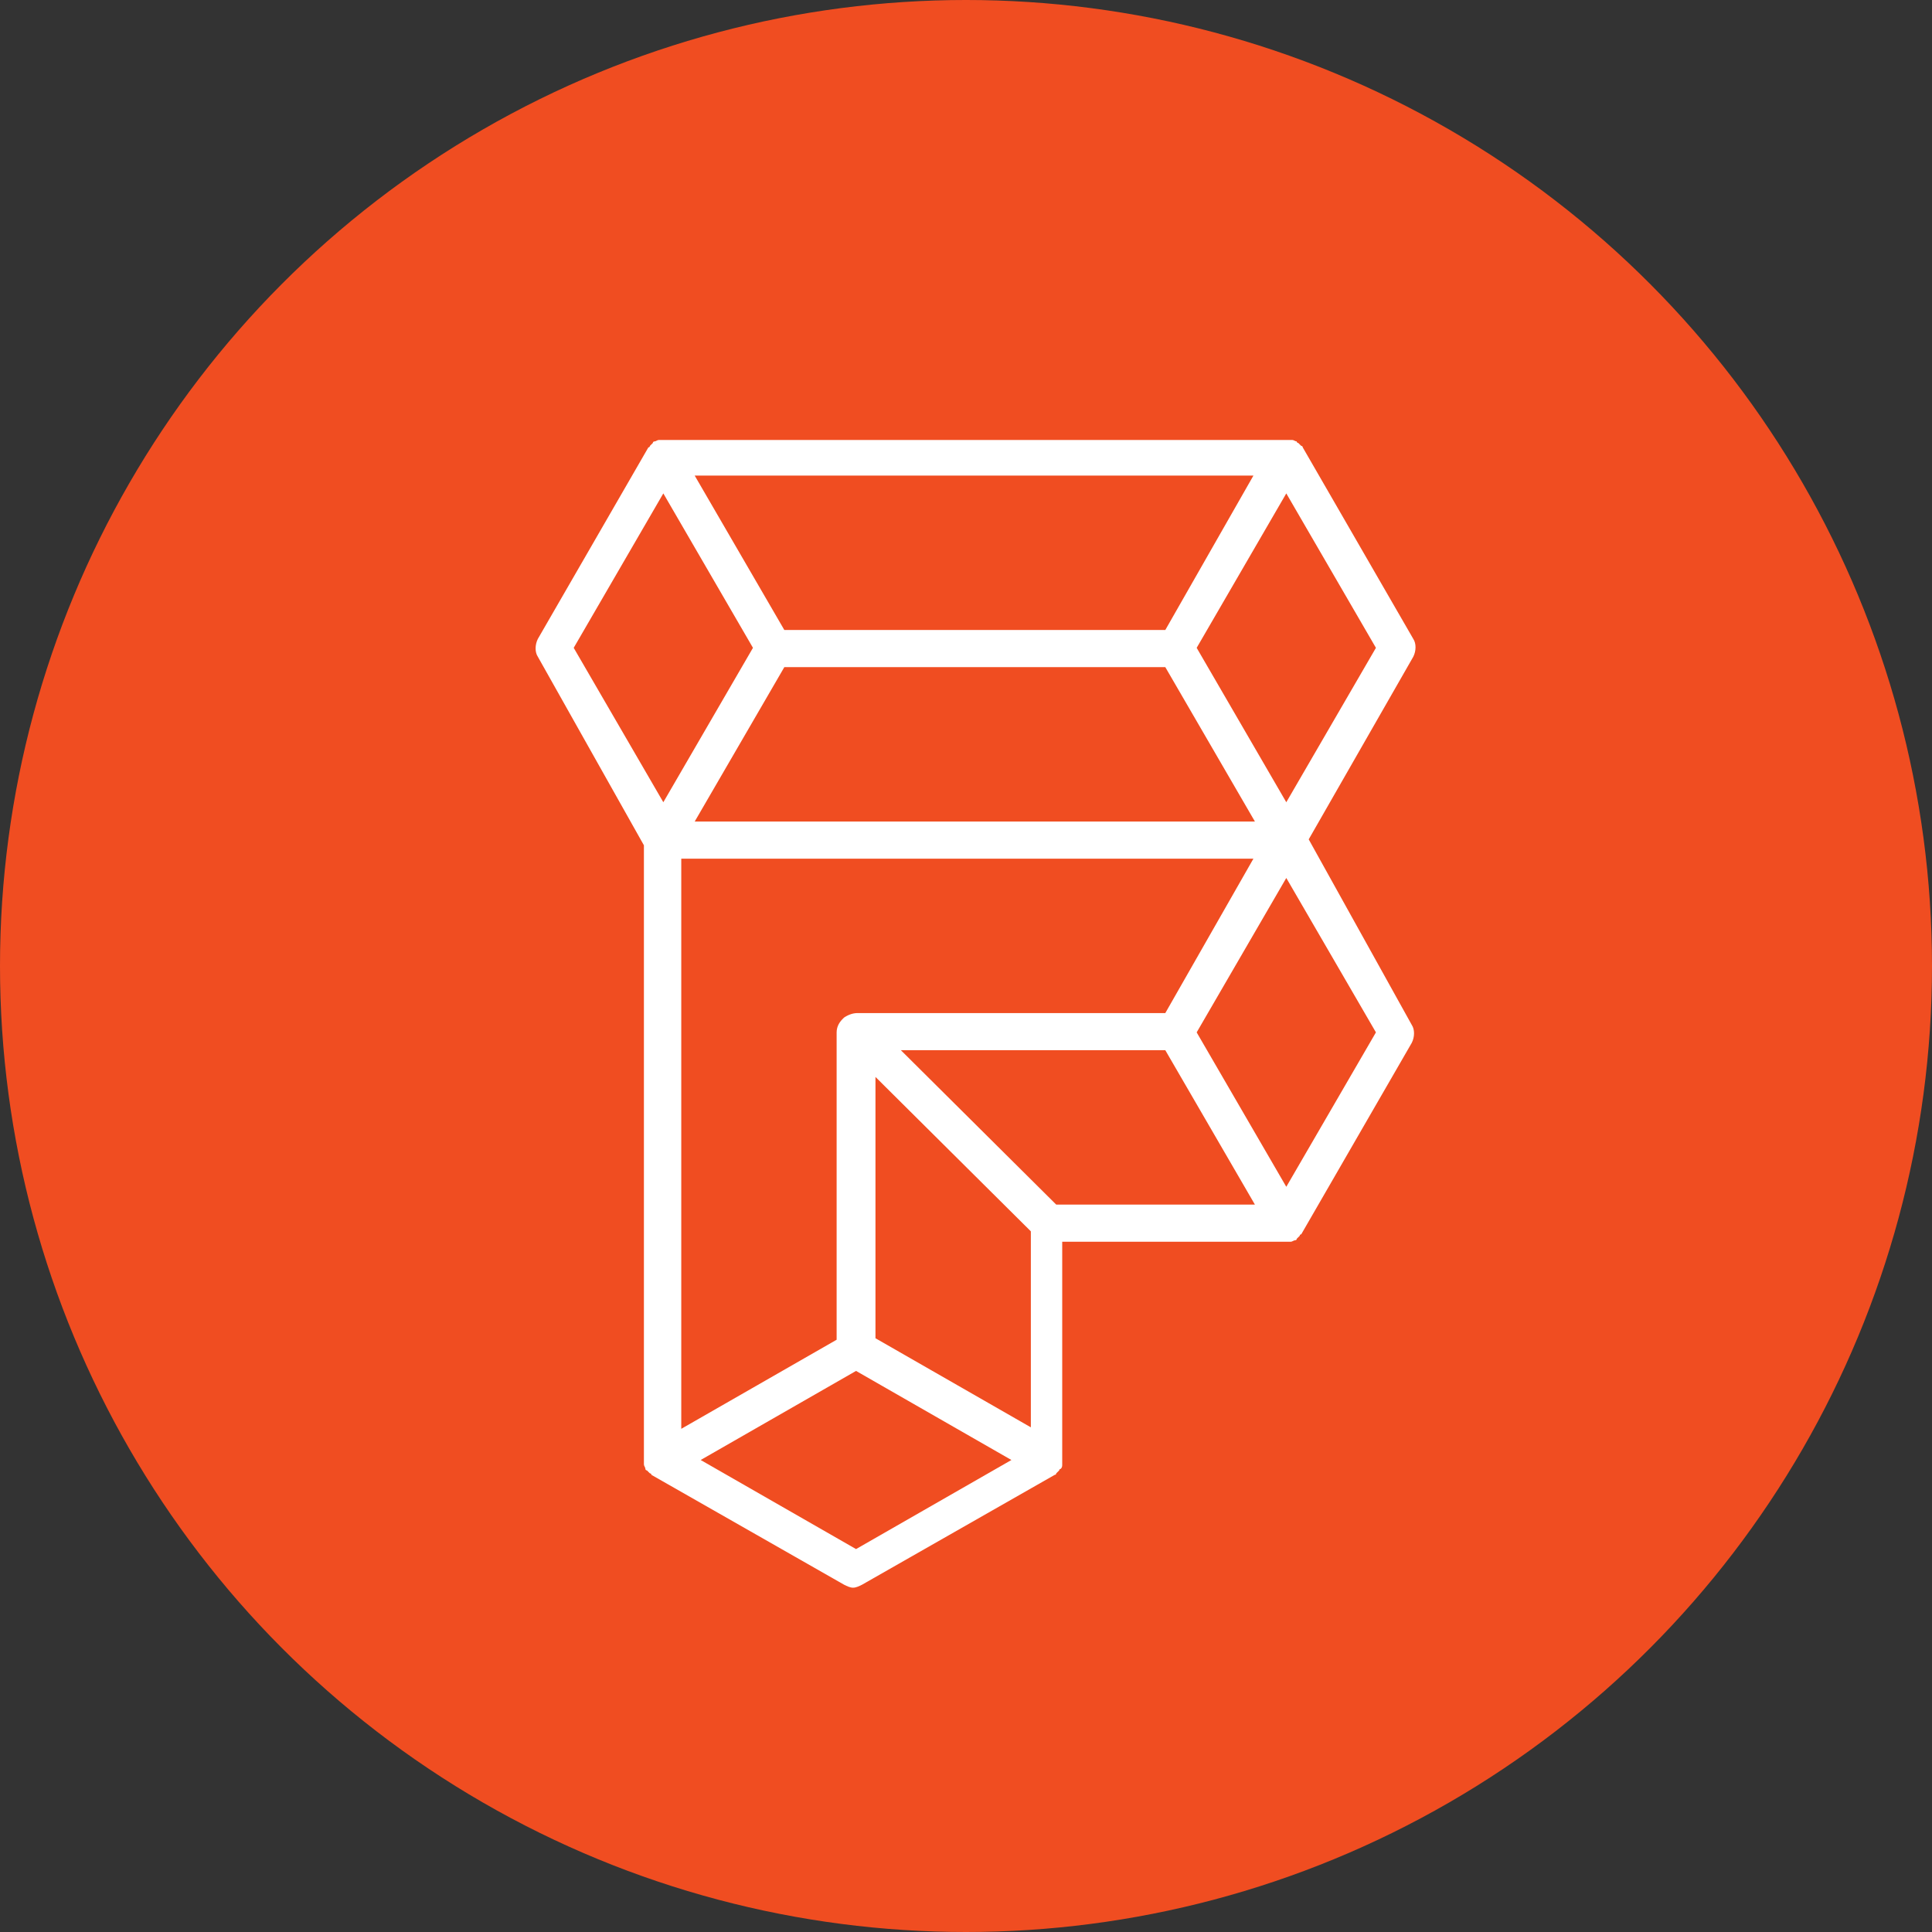 <?xml version="1.0" encoding="UTF-8"?>
<svg width="101px" height="101px" viewBox="0 0 101 101" version="1.1" 
    xmlns="http://www.w3.org/2000/svg" 
    xmlns:xlink="http://www.w3.org/1999/xlink">
    <rect x="0" y="0" width="101" height="101" fill="#333333" stroke="none"/>
    <!-- Generator: Sketch 58 (84663) - https://sketch.com -->
    <title>Group 2</title>
    <desc>Created with Sketch.</desc>
    <g id="Page-1" stroke="none" stroke-width="1" fill="none" fill-rule="evenodd">
        <g id="right-after-clicking-next/prev-lot" transform="translate(-1769, -50)">
            <g id="Group-2" transform="translate(1769, 50)">
                <circle id="Oval" fill="#F04D21" cx="50.5" cy="50.5" r="50.5"></circle>
                <path d="M68.416,43.88 L73.883,34.332 C74.039,34.022 74.039,33.634 73.883,33.401 L68.104,23.388 C68.104,23.388 68.104,23.388 68.104,23.388 C68.104,23.388 68.104,23.31 68.025,23.31 C68.025,23.31 68.025,23.31 68.025,23.31 C68.025,23.31 67.947,23.233 67.947,23.233 C67.947,23.233 67.947,23.233 67.947,23.233 C67.947,23.233 67.869,23.155 67.869,23.155 C67.869,23.155 67.869,23.155 67.869,23.155 C67.869,23.155 67.791,23.155 67.791,23.078 C67.791,23.078 67.791,23.078 67.791,23.078 C67.713,23.078 67.635,23 67.557,23 C67.557,23 67.557,23 67.557,23 C67.557,23 67.479,23 67.479,23 C67.479,23 67.479,23 67.479,23 C67.401,23 67.401,23 67.323,23 L34.677,23 C34.599,23 34.599,23 34.521,23 C34.521,23 34.521,23 34.521,23 C34.521,23 34.443,23 34.443,23 C34.443,23 34.443,23 34.443,23 C34.365,23 34.287,23.078 34.209,23.078 C34.209,23.078 34.209,23.078 34.209,23.078 C34.209,23.078 34.131,23.078 34.131,23.155 C34.131,23.155 34.131,23.155 34.131,23.155 C34.131,23.155 34.053,23.233 34.053,23.233 L34.053,23.233 C34.053,23.233 33.975,23.31 33.975,23.31 C33.975,23.31 33.975,23.31 33.975,23.31 C33.975,23.31 33.975,23.388 33.896,23.388 C33.896,23.388 33.896,23.388 33.896,23.388 L28.117,33.401 C27.961,33.712 27.961,34.1 28.117,34.332 L33.662,44.19 L33.662,76.325 C33.662,76.402 33.662,76.402 33.662,76.48 C33.662,76.48 33.662,76.48 33.662,76.48 C33.662,76.48 33.662,76.558 33.662,76.558 C33.662,76.558 33.662,76.558 33.662,76.558 C33.662,76.635 33.74,76.713 33.74,76.79 C33.74,76.79 33.74,76.79 33.74,76.79 C33.74,76.79 33.74,76.868 33.818,76.868 C33.818,76.868 33.818,76.868 33.818,76.868 C33.818,76.868 33.896,76.946 33.896,76.946 L33.896,76.946 C33.896,76.946 33.975,77.023 33.975,77.023 C33.975,77.023 33.975,77.023 33.975,77.023 C33.975,77.023 34.053,77.023 34.053,77.101 C34.053,77.101 34.053,77.101 34.053,77.101 L44.127,82.845 C44.284,82.922 44.44,83 44.596,83 C44.752,83 44.908,82.922 45.065,82.845 L55.139,77.101 C55.139,77.101 55.139,77.101 55.139,77.101 C55.139,77.101 55.217,77.101 55.217,77.023 C55.217,77.023 55.217,77.023 55.217,77.023 C55.217,77.023 55.295,76.946 55.295,76.946 C55.295,76.946 55.295,76.946 55.295,76.946 C55.295,76.946 55.374,76.868 55.374,76.868 C55.374,76.868 55.374,76.868 55.374,76.868 C55.374,76.868 55.374,76.79 55.452,76.79 C55.452,76.79 55.452,76.79 55.452,76.79 C55.53,76.713 55.53,76.635 55.53,76.558 C55.53,76.558 55.53,76.558 55.53,76.558 C55.53,76.558 55.53,76.48 55.53,76.48 C55.53,76.48 55.53,76.48 55.53,76.48 C55.53,76.402 55.53,76.402 55.53,76.325 L55.53,64.915 L67.244,64.915 C67.323,64.915 67.323,64.915 67.401,64.915 C67.401,64.915 67.401,64.915 67.401,64.915 C67.401,64.915 67.479,64.915 67.479,64.915 C67.479,64.915 67.479,64.915 67.479,64.915 C67.557,64.915 67.635,64.837 67.713,64.837 C67.713,64.837 67.713,64.837 67.713,64.837 C67.713,64.837 67.791,64.837 67.791,64.759 C67.791,64.759 67.791,64.759 67.791,64.759 C67.791,64.759 67.869,64.682 67.869,64.682 C67.869,64.682 67.869,64.682 67.869,64.682 C67.869,64.682 67.947,64.604 67.947,64.604 C67.947,64.604 67.947,64.604 67.947,64.604 C67.947,64.604 67.947,64.527 68.025,64.527 C68.025,64.527 68.025,64.527 68.025,64.527 L73.805,54.514 C73.961,54.203 73.961,53.815 73.805,53.582 L68.416,43.88 Z M60.919,52.961 L44.83,52.961 C44.596,52.961 44.362,53.039 44.127,53.194 C44.127,53.194 44.127,53.194 44.127,53.194 C44.127,53.194 44.127,53.194 44.049,53.272 C44.049,53.272 44.049,53.272 44.049,53.272 C43.893,53.427 43.737,53.66 43.737,53.97 L43.737,70.038 L35.615,74.695 L35.615,44.889 L65.526,44.889 L60.919,52.961 Z M53.89,74.617 L45.767,69.96 L45.767,56.299 L53.89,64.371 L53.89,74.617 Z M60.919,32.935 L41.003,32.935 L36.317,24.863 L65.526,24.863 L60.919,32.935 Z M41.003,34.876 L60.919,34.876 L65.604,42.948 L36.317,42.948 L41.003,34.876 Z M67.244,41.939 L62.559,33.867 L67.244,25.794 L71.93,33.867 L67.244,41.939 Z M34.677,25.794 L39.363,33.867 L34.677,41.939 L29.992,33.867 L34.677,25.794 Z M44.752,80.982 L36.63,76.325 L44.752,71.668 L52.874,76.325 L44.752,80.982 Z M55.217,62.974 L47.095,54.902 L60.919,54.902 L65.604,62.974 L55.217,62.974 Z M67.244,62.043 L62.559,53.97 L67.244,45.898 L71.93,53.97 L67.244,62.043 Z" id="Shape" fill="#FFFFFF" fill-rule="nonzero"></path>
            </g>
        </g>
    </g>
</svg>
